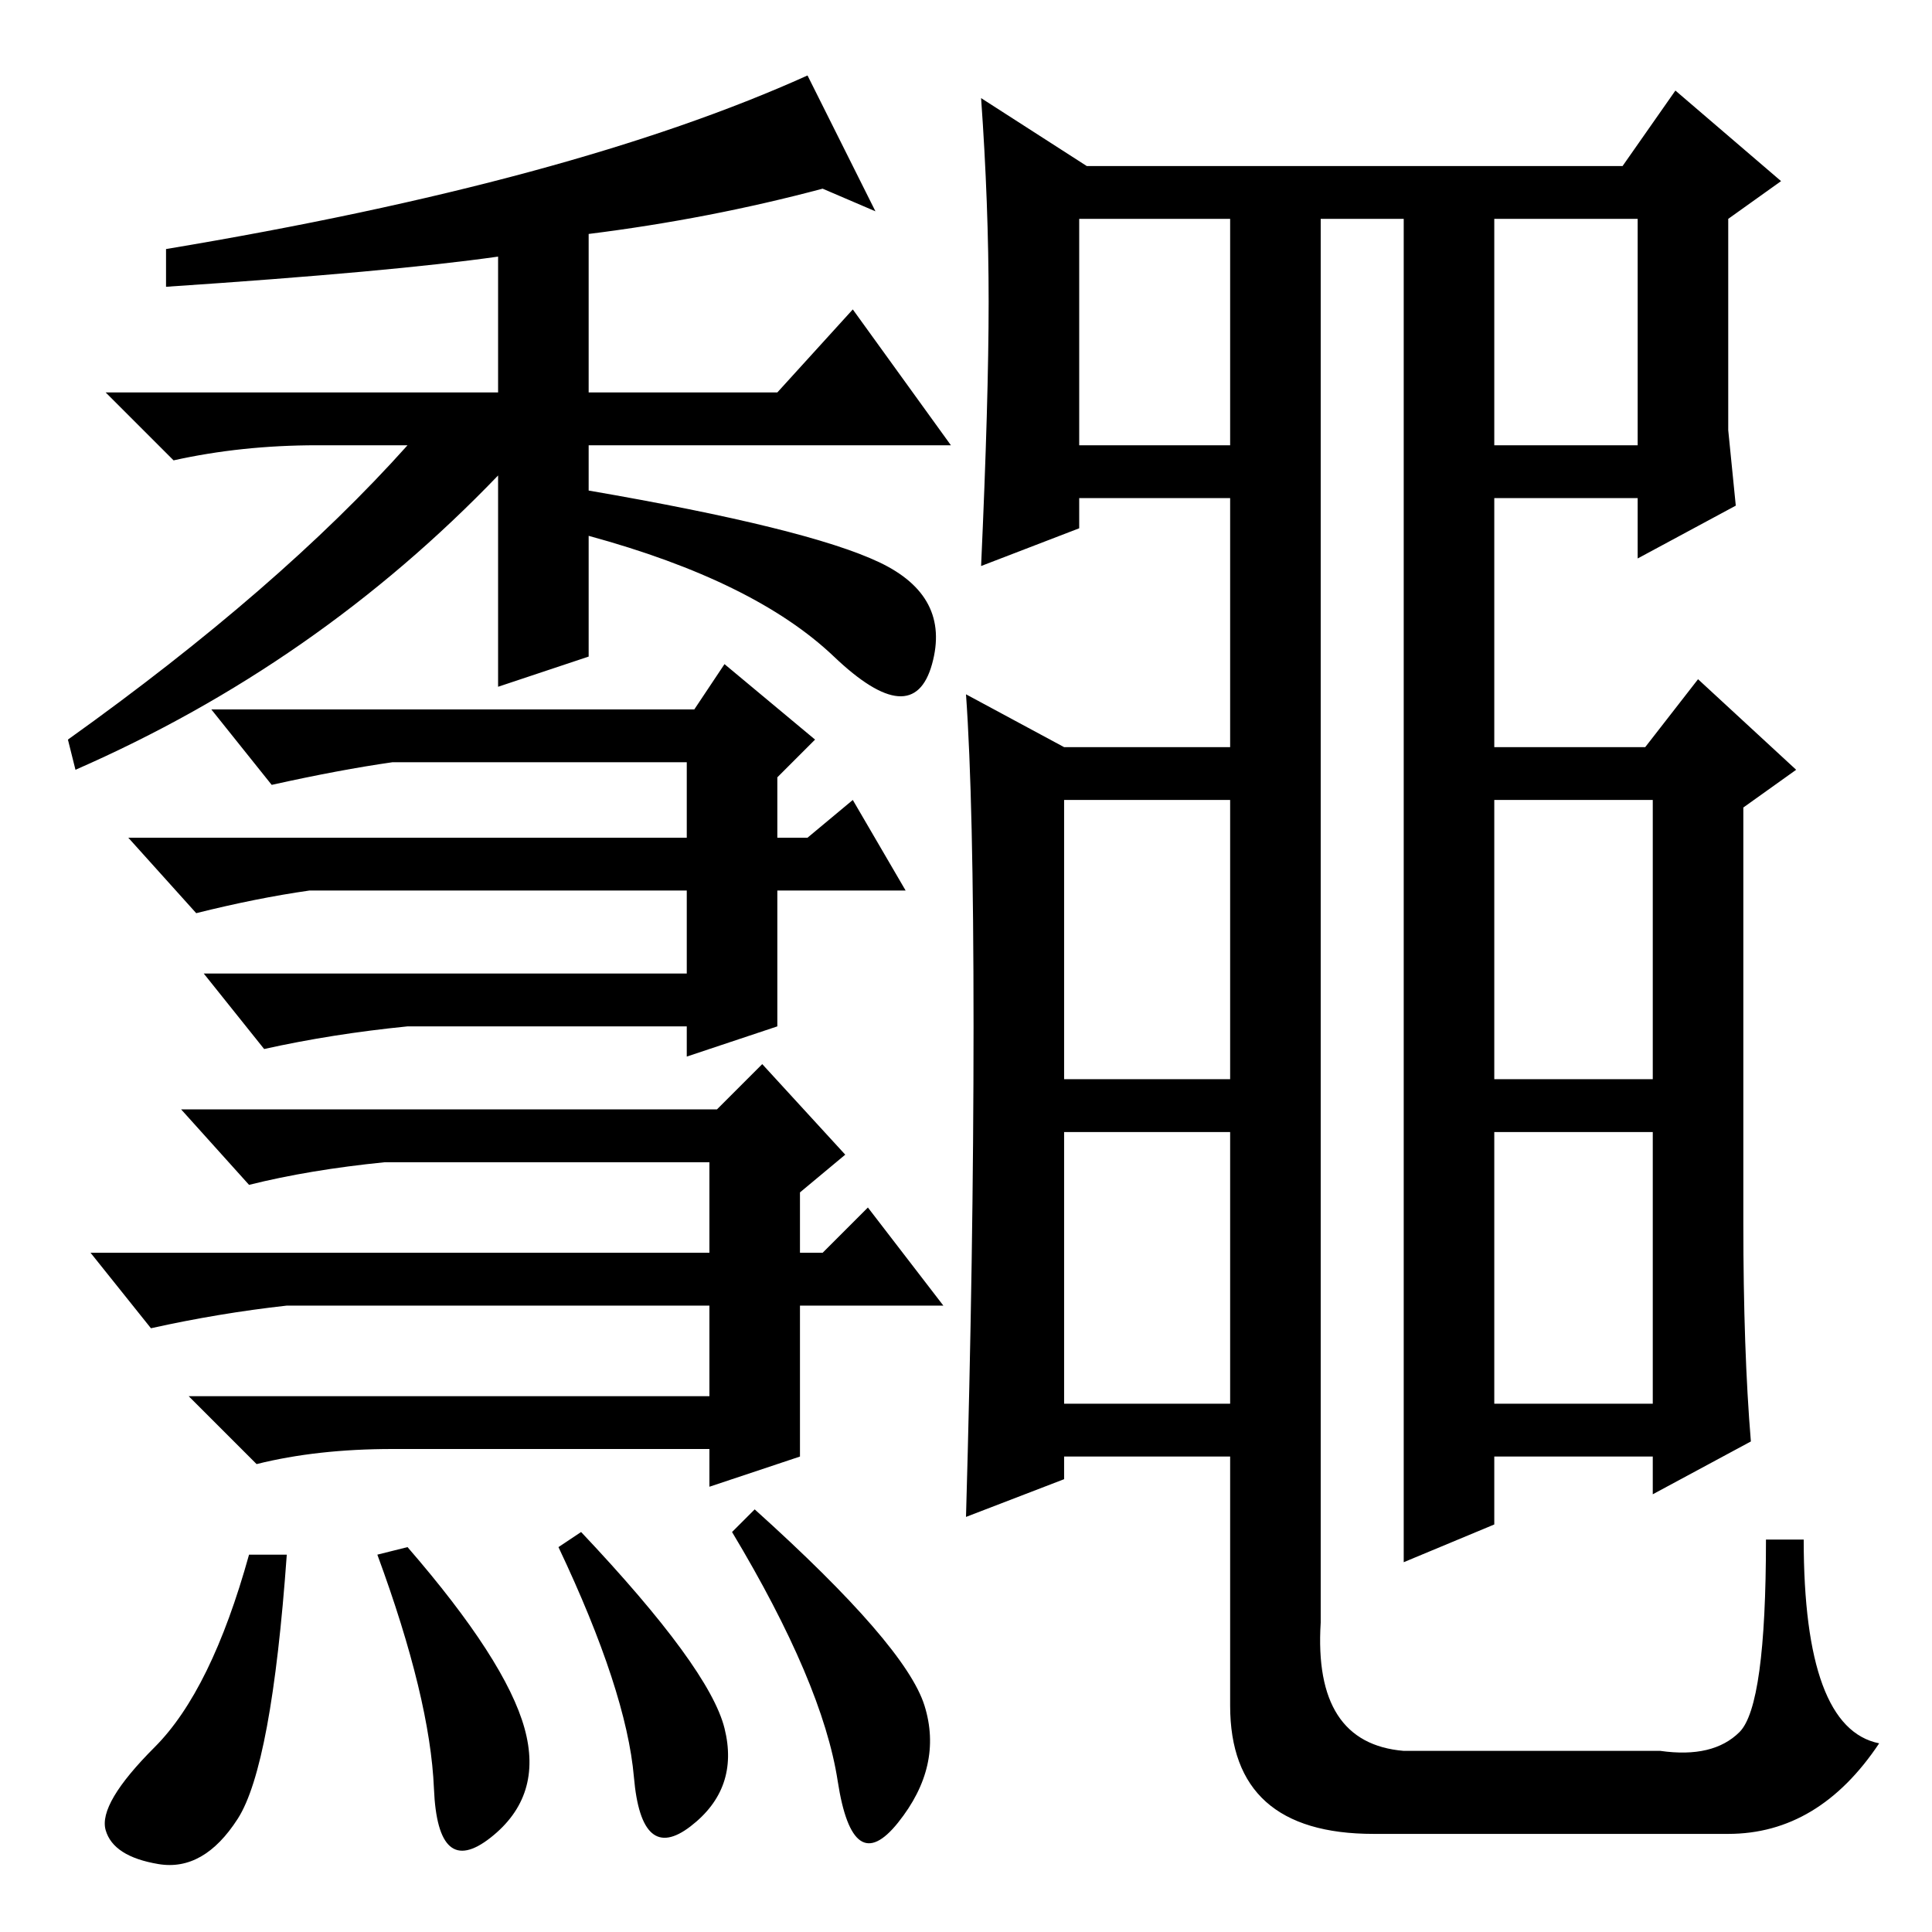 <?xml version="1.0" standalone="no"?>
<!DOCTYPE svg PUBLIC "-//W3C//DTD SVG 1.1//EN" "http://www.w3.org/Graphics/SVG/1.1/DTD/svg11.dtd" >
<svg xmlns="http://www.w3.org/2000/svg" xmlns:xlink="http://www.w3.org/1999/xlink" version="1.1" viewBox="0 -36 256 256">
  <g transform="matrix(1 0 0 -1 0 220)">
   <path fill="currentColor"
d="M42 197q-10 0 -19 -2l-9 9h52v18q-14 -2 -44 -4v5q54 9 85 23l9 -18l-7 3q-15 -4 -31 -6v-21h25l10 11l13 -18h-48v-6q29 -5 38.5 -9.5t7 -13.5t-13 1t-32.5 16v-16l-12 -4v28q-24 -25 -56 -39l-1 4q28 20 45 39h-12zM103 145h4l6 5l7 -12h-17v-9v-9l-12 -4v4h-37
q-10 -1 -19 -3l-8 10h64v11h-50q-7 -1 -15 -3l-9 10h74v10h-39q-7 -1 -16 -3l-8 10h64l4 6l12 -10l-5 -5v-8zM106 90h3l6 6l10 -13h-19v-20l-12 -4v5h-42q-10 0 -18 -2l-9 9h69v12h-56q-9 -1 -18 -3l-8 10h82v12h-43q-10 -1 -18 -3l-9 10h71l6 6l11 -12l-6 -5v-8zM38 50
q-2 -28 -6.5 -35t-10.5 -6t-7 4.5t6.5 11t12.5 25.5h5zM54 51q13 -15 15.5 -24t-4.5 -14.5t-7.5 6.5t-7.5 31zM77 53q17 -18 19 -26t-4.5 -13t-7.5 6.5t-10 30.5zM100 56q20 -18 22.5 -26t-3.5 -15.5t-8 5.5t-14 33zM186 227h-11v-186q-1 -16 11 -17h34q7 -1 10.5 2.5
t3.5 25.5h5q0 -25 10 -27q-8 -12 -20 -12h-47q-19 0 -19 17v33h-22v-3l-13 -5q1 35 1 65t-1 44l13 -7h22v33h-20v-4l-13 -5q1 22 1 35t-1 27l14 -9h71l7 10l14 -12l-7 -5v-28l1 -10l-13 -7v8h-19v-33h20l7 9l13 -12l-7 -5v-55q0 -17 1 -29l-13 -7v5h-21v-9l-12 -5v178z
M163 227h-20v-30h20v30zM217 227h-19v-30h19v30zM141 150v-37h22v37h-22zM219 150h-21v-37h21v37zM141 106v-36h22v36h-22zM219 106h-21v-36h21v36z" />
  </g>

</svg>
